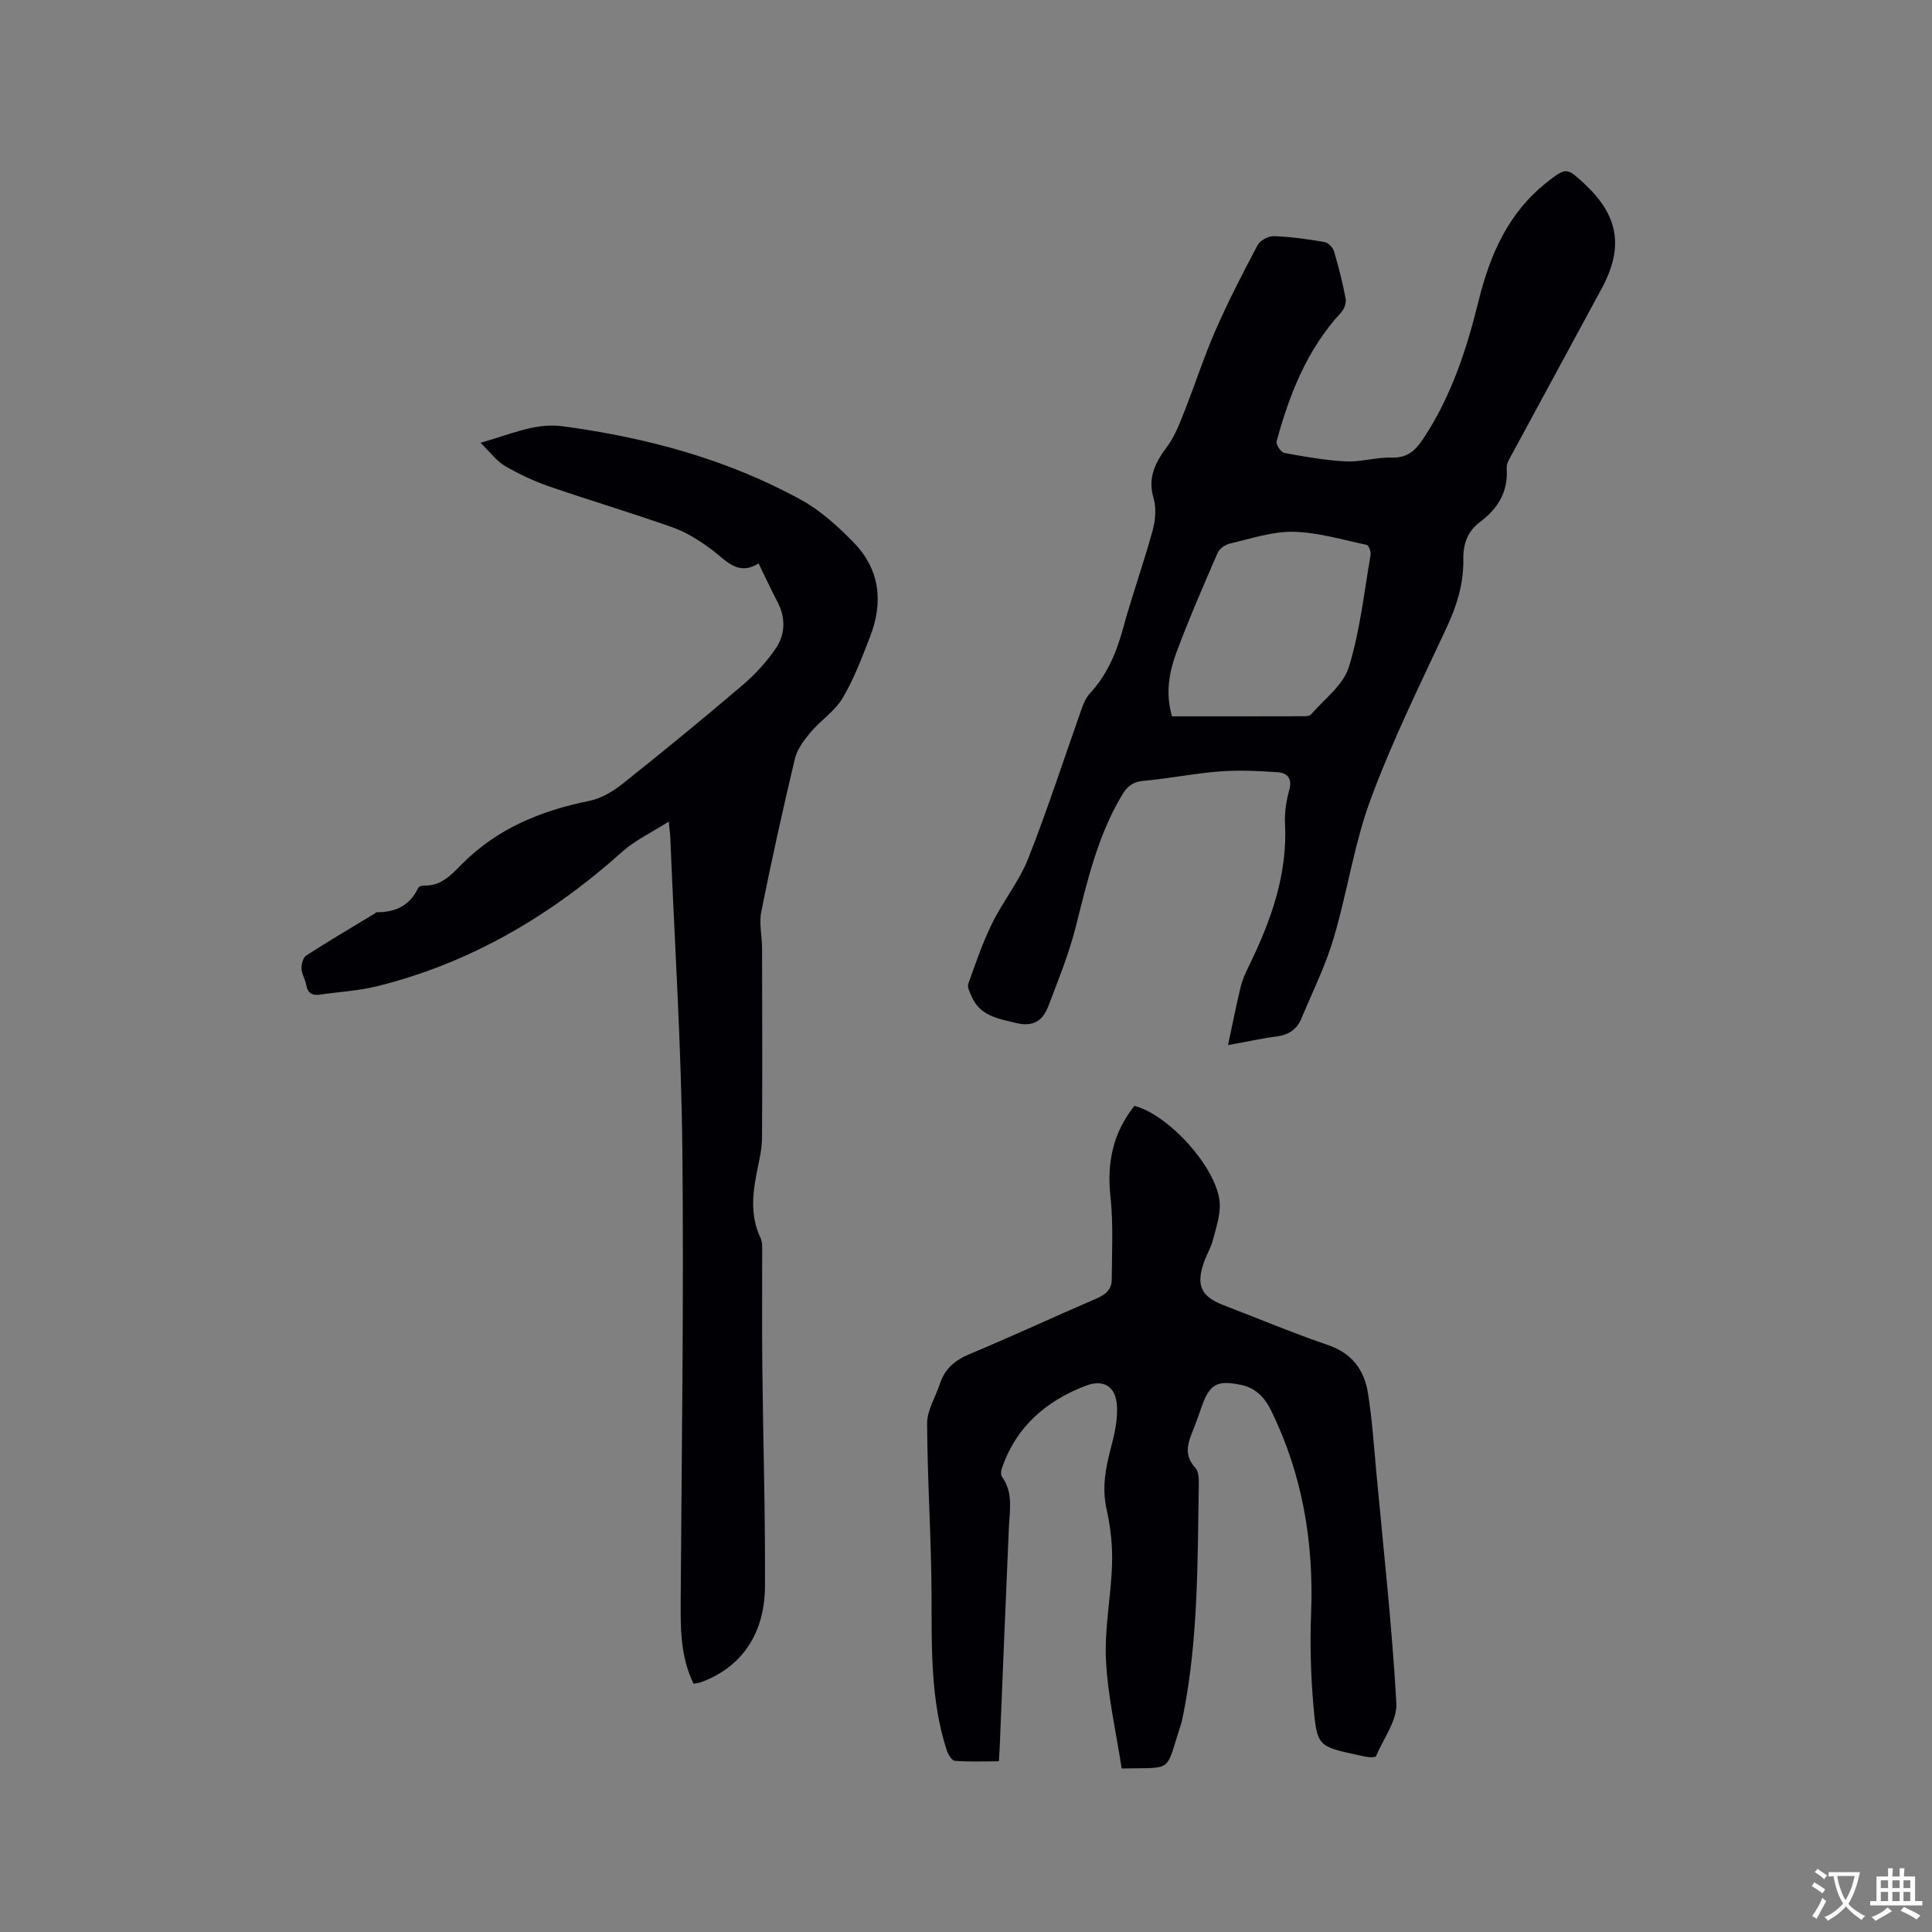 <svg enable-background="new 0 0 400 400" viewBox="0 0 400 400" xmlns="http://www.w3.org/2000/svg"><rect x="0" y="0" width="400" height="400" fill="#808080" stroke="none"/><g fill="#010105"><path d="m254.25 216.38c.96-4.49 1.7-8.28 2.61-12.03.34-1.43.96-2.81 1.61-4.14 4.59-9.39 8.13-19.01 7.58-29.74-.12-2.29.27-4.69.88-6.91.68-2.47-.49-3.56-2.48-3.69-3.98-.27-8.02-.46-11.99-.15-5.27.41-10.49 1.49-15.76 1.95-2.23.2-3.37 1.21-4.41 2.96-5.09 8.51-7.22 18-9.62 27.46-1.4 5.5-3.57 10.82-5.59 16.14-1.16 3.08-3.09 4.48-6.87 3.54-3.7-.92-7.28-1.46-9.01-5.39-.38-.85-.98-1.95-.73-2.67 1.5-4.23 2.95-8.5 4.93-12.52 2.27-4.62 5.63-8.75 7.5-13.49 4.04-10.23 7.41-20.72 11.09-31.08.38-1.07.88-2.21 1.64-3.03 3.55-3.84 5.49-8.39 6.86-13.39 1.86-6.84 4.27-13.53 6.15-20.36.58-2.11.79-4.65.19-6.71-1.29-4.36.43-7.46 2.87-10.75 1.56-2.11 2.52-4.71 3.51-7.19 2.22-5.59 4.06-11.34 6.47-16.85 2.63-6 5.64-11.85 8.72-17.63.52-.97 2.25-1.86 3.39-1.82 3.48.13 6.96.63 10.4 1.21.76.13 1.75 1.09 1.98 1.86.97 3.24 1.8 6.54 2.43 9.86.17.89-.3 2.19-.94 2.88-7.04 7.61-10.69 16.91-13.36 26.69-.17.63.9 2.25 1.59 2.38 4.22.78 8.49 1.55 12.76 1.76 3.14.15 6.33-.89 9.48-.79 3.26.11 4.96-1.51 6.57-3.95 5.76-8.71 8.94-18.41 11.41-28.43 2.34-9.53 6.12-18.28 14.12-24.59 3.98-3.14 4.15-3.14 7.83.3 7.07 6.6 8.16 13.13 3.55 21.67-6.08 11.28-12.22 22.52-18.3 33.79-.59 1.1-1.45 2.35-1.37 3.48.34 4.85-1.86 8.32-5.52 11.06-2.62 1.97-3.51 4.61-3.45 7.73.09 5.09-1.39 9.7-3.54 14.31-5.47 11.69-11.19 23.32-15.66 35.4-3.43 9.27-4.83 19.27-7.67 28.79-1.71 5.73-4.39 11.16-6.72 16.69-.93 2.21-2.7 3.31-5.15 3.61-2.93.37-5.81 1.03-9.98 1.78zm-11.6-68.07c9.18 0 18.07.01 26.97-.02.62 0 1.49 0 1.81-.37 2.75-3.18 6.67-6.06 7.82-9.77 2.33-7.52 3.17-15.5 4.52-23.3.11-.64-.41-1.95-.82-2.04-5.04-1.07-10.11-2.6-15.19-2.71-4.34-.09-8.74 1.43-13.07 2.42-.97.22-2.19 1.04-2.57 1.9-2.95 6.79-5.91 13.59-8.5 20.52-1.55 4.14-2.38 8.54-.97 13.37z"/><path d="m143.59 348.59c-2.75-5.65-2.69-11.54-2.66-17.48.2-31.16.67-62.32.34-93.47-.23-21.39-1.62-42.77-2.49-64.16-.03-.81-.15-1.61-.32-3.38-3.56 2.27-6.94 3.84-9.6 6.22-14.77 13.22-31.37 23.03-50.7 27.85-3.88.97-7.94 1.17-11.92 1.76-1.67.25-2.56-.37-2.86-2.07-.2-1.14-.92-2.21-.96-3.33-.03-.92.33-2.29.99-2.71 4.63-2.98 9.38-5.78 14.09-8.63.18-.11.36-.32.54-.32 3.85.01 6.84-1.39 8.54-5.05.13-.28.75-.5 1.13-.48 3.5.18 5.67-2.14 7.79-4.3 7.35-7.48 16.47-11.2 26.55-13.24 2.43-.49 4.87-1.95 6.85-3.53 8.37-6.66 16.65-13.44 24.79-20.38 2.62-2.23 5.05-4.85 6.96-7.7 1.98-2.94 2.02-6.38.27-9.68-1.28-2.42-2.43-4.92-3.86-7.86-4.39 2.72-6.82-.74-9.85-2.96-2.42-1.78-5.06-3.47-7.87-4.47-8.47-3.01-17.11-5.57-25.61-8.5-3.18-1.1-6.28-2.56-9.19-4.25-1.72-1-2.98-2.78-5.06-4.8 6.23-1.72 11.3-4.19 17.08-3.41 17.34 2.34 34.06 6.82 49.44 15.31 3.99 2.21 7.54 5.47 10.76 8.77 5.43 5.57 6.14 12.35 3.39 19.45-1.68 4.34-3.33 8.76-5.69 12.73-1.62 2.73-4.57 4.63-6.66 7.12-1.36 1.62-2.77 3.51-3.24 5.5-2.5 10.5-4.83 21.05-6.95 31.64-.48 2.41.16 5.03.17 7.55.03 13.04.06 26.08-.01 39.12-.01 2.1-.44 4.22-.88 6.28-1.04 4.93-1.71 9.78.58 14.6.42.89.32 2.07.33 3.12.02 7.85-.06 15.69.03 23.54.16 15.15.63 30.3.55 45.45-.05 10.05-5.07 16.95-13.46 19.92-.29.09-.61.1-1.33.23z"/><path d="m232.23 366.15c-1.17-7.65-2.88-14.99-3.25-22.4-.33-6.61 1.06-13.28 1.26-19.94.11-3.77-.3-7.65-1.13-11.33-1-4.46-.21-8.56.91-12.8.77-2.91 1.47-6.03 1.2-8.97-.35-3.77-2.85-5.15-6.35-3.83-8.3 3.13-14.52 8.53-17.46 17.17-.18.53-.23 1.34.06 1.74 2.34 3.25 1.57 6.85 1.41 10.42-.66 14.93-1.25 29.86-1.87 44.8-.04 1.05-.12 2.1-.2 3.65-3.09 0-6.12.13-9.12-.1-.63-.05-1.41-1.35-1.69-2.22-3.34-10.36-3.1-21.06-3.13-31.78-.04-11.95-.87-23.91-.92-35.86-.01-2.74 1.76-5.48 2.66-8.24 1.02-3.13 3.16-4.88 6.22-6.15 8.79-3.66 17.43-7.7 26.18-11.46 1.86-.8 3.15-1.89 3.16-3.87.04-5.78.35-11.6-.27-17.32-.75-7.04.57-13.21 4.97-18.7 7.2 1.85 17.23 13.03 17.66 20.13.15 2.54-.78 5.17-1.43 7.71-.39 1.52-1.26 2.91-1.79 4.4-1.74 4.88-.68 7.22 4 9.02 7.21 2.77 14.35 5.76 21.65 8.26 4.94 1.69 7.49 5.15 8.25 9.89.89 5.53 1.25 11.15 1.77 16.74 1.47 15.83 3.23 31.64 4.12 47.5.2 3.58-2.67 7.34-4.21 10.98-.1.24-.97.26-1.47.21-.73-.06-1.46-.27-2.18-.42-8.35-1.8-8.58-1.78-9.32-10.33-.54-6.31-.72-12.7-.47-19.03.57-14.67-1.77-28.68-8.25-41.93-1.33-2.72-3.18-4.72-6.25-5.36-5-1.03-6.47-.21-8.17 4.54-.5 1.4-.96 2.8-1.51 4.18-1.12 2.83-2.48 5.56.2 8.41.68.72.75 2.21.73 3.34-.27 15.78-.09 31.59-3.1 47.19-.2 1.04-.42 2.08-.75 3.08-3.15 9.71-1.3 8.43-12.12 8.68z"/></g><path d="m377.9 391.2c-.2.3-.4.5-.6.8-.7-.6-1.4-1-2.2-1.5.2-.3.4-.5.5-.8.6.4 1.4.8 2.3 1.5zm-1.8 6.1c-.2-.2-.5-.4-.9-.6.4-.6.8-1.2 1.2-1.9s.7-1.3.9-1.9c.3.3.5.5.8.7-.7 1.3-1.4 2.6-2 3.7zm2.2-9c-.3.3-.5.5-.6.8-.6-.6-1.3-1.1-2-1.5.3-.3.5-.5.6-.7.6.5 1.3.9 2 1.4zm.3.2v-.9h2 4.5c-.3 1.3-.6 2.5-1 3.6s-.9 2.1-1.4 3c.4.5 1 1 1.6 1.4s1.2.8 1.9 1.1c-.3.2-.5.4-.8.8-.4-.3-1-.7-1.6-1.2s-1.2-1.1-1.6-1.6c-.5.6-1.1 1.1-1.7 1.6s-1.4.9-2.1 1.4c-.1-.3-.3-.5-.7-.8.6-.2 1.2-.5 1.9-1s1.4-1.1 2-1.8c-.5-.8-.9-1.6-1.2-2.5s-.6-2-.8-3.2c-.4.1-.7.1-1 .1zm2.5 2.7c.3 1 .7 1.7 1 2.2.3-.5.6-1.1 1-2s.6-1.9.9-3h-3.2-.4c.1.9.3 1.8.7 2.8z" fill="#fafbfa"/><path d="m396.5 388.5v1.5 3.6h1.5v.9c-.4 0-1 0-1.7 0h-7.9c-.5 0-.9 0-1.2 0v-.9h1.3v-3.5c0-.7 0-1.2 0-1.6h2.4c0-.8 0-1.4 0-1.7h1c0 .3-.1.8-.1 1.7h1.5c0-.8 0-1.4 0-1.7h1c0 .3-.1.9-.1 1.7zm-8.2 9.2c-.2-.3-.5-.5-.8-.8.8-.3 1.4-.6 1.9-.9s1-.7 1.4-1.1c.3.3.6.5.9.8-1.6 1-2.8 1.6-3.4 2zm2.6-6.8v-1.6h-1.5v1.6zm0 2.7v-1.9h-1.5v1.9zm2.4-2.7v-1.6h-1.5v1.6zm0 2.7v-1.9h-1.5v1.9zm.2 2 .7-.8c.4.2.9.5 1.6.8s1.3.7 1.8 1c-.3.3-.5.5-.8.8-.4-.3-1.5-1-3.3-1.8zm2-4.7v-1.6h-1.4v1.6zm0 2.7v-1.9h-1.4v1.9z" fill="#fafbfa"/></svg>
